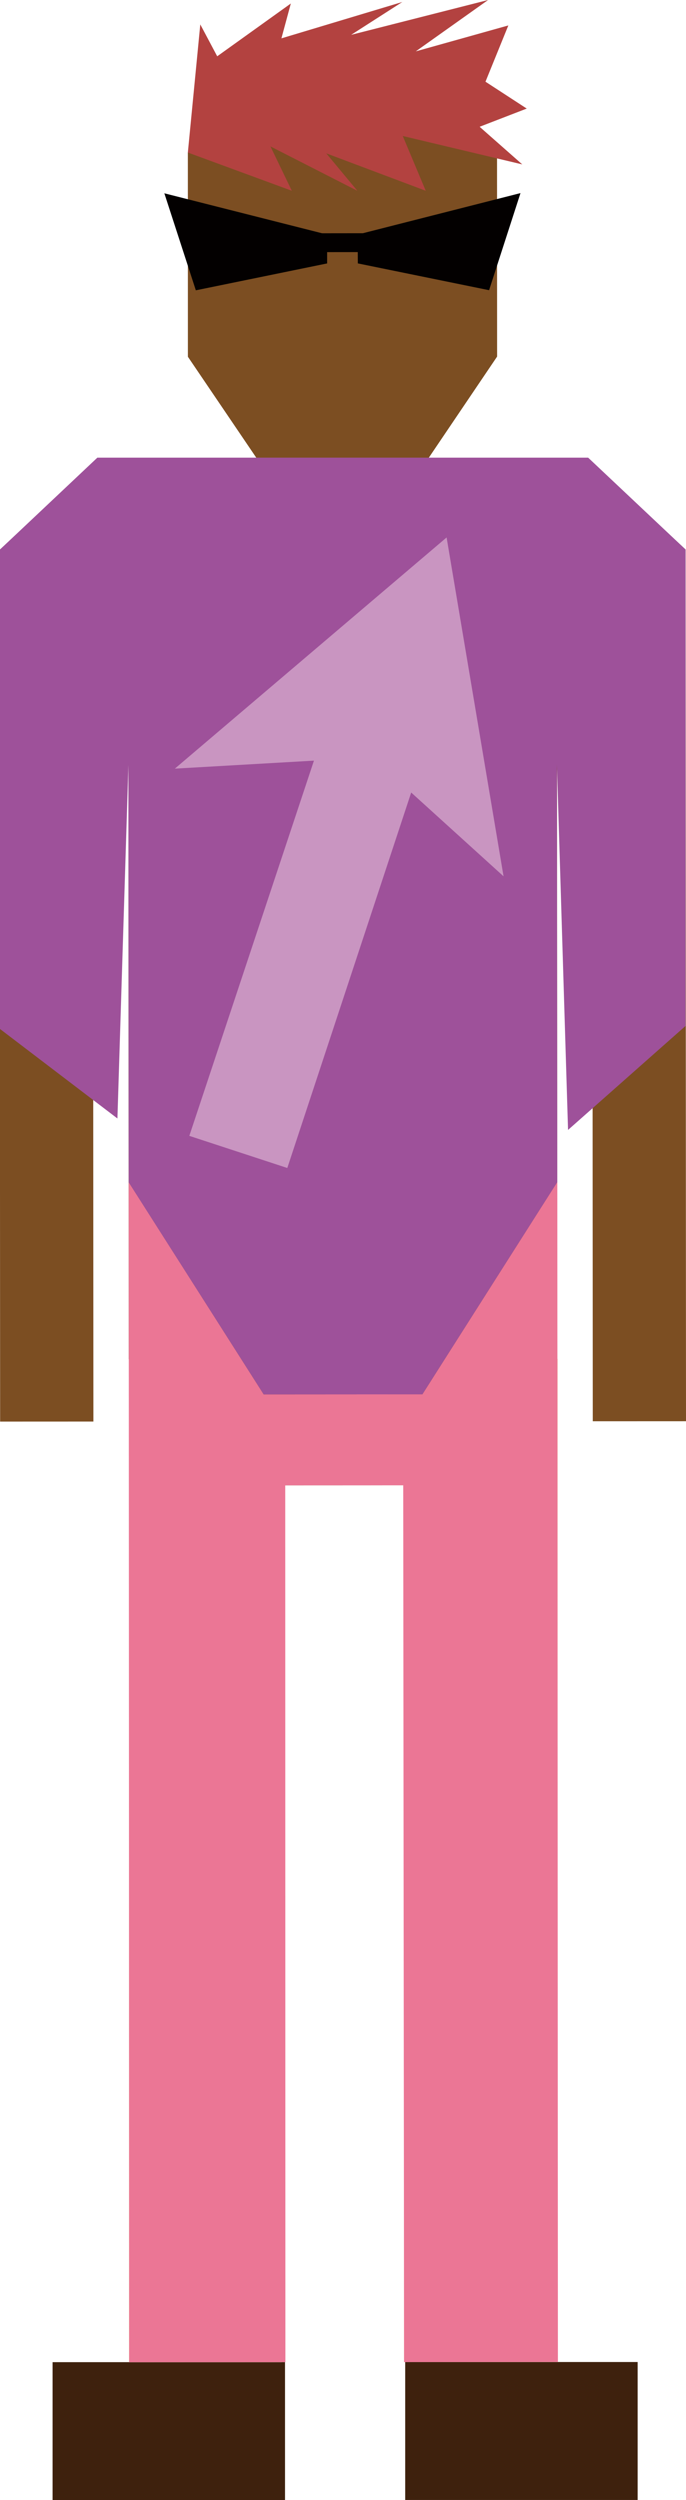 <?xml version="1.0" encoding="utf-8"?>
<!-- Generator: Adobe Illustrator 16.0.0, SVG Export Plug-In . SVG Version: 6.00 Build 0)  -->
<!DOCTYPE svg PUBLIC "-//W3C//DTD SVG 1.1//EN" "http://www.w3.org/Graphics/SVG/1.1/DTD/svg11.dtd">
<svg version="1.1" xmlns="http://www.w3.org/2000/svg" xmlns:xlink="http://www.w3.org/1999/xlink" x="0px" y="0px"
	 width="36.401px" height="132.517px" viewBox="0 0 36.401 132.517" enable-background="new 0 0 36.401 132.517"
	 xml:space="preserve">
<g id="圖層_2" display="none">
	<rect x="-1997.702" y="-1869.62" display="inline" fill="#0071BC" width="3593" height="2405"/>
</g>
<g id="圖層_1">
	<g>
		<rect x="2.79" y="125.208" fill="#3E210D" width="12.334" height="7.315"/>
		<rect x="21.501" y="125.2" fill="#3E210D" width="12.334" height="7.313"/>
		<polygon fill="#7C4E22" points="4.956,75.35 0.007,75.352 -0.019,29.146 2.024,27.248 4.931,27.247 		"/>
		<polygon fill="#7C4E22" points="31.454,75.335 36.401,75.333 36.376,29.125 34.335,27.232 31.429,27.234 		"/>
		<polygon fill="#7C4E22" points="22.753,24.262 13.603,24.267 9.97,18.91 9.968,8.085 13.591,2.727 22.743,2.723 26.374,8.077 
			26.378,18.901 		"/>
		<rect x="6.843" y="72.038" fill="#EDCDAA" width="8.105" height="53.171"/>
		<rect x="21.44" y="72.027" fill="#EDCDAA" width="8.15" height="53.173"/>
		<g>
			<polygon fill="#030000" stroke="#030000" stroke-miterlimit="10" points="16.858,13.555 10.729,14.809 9.476,10.953 
				16.858,12.822 			"/>
			<polygon fill="#030000" stroke="#030000" stroke-miterlimit="10" points="25.614,14.803 19.485,13.553 19.481,12.821 
				26.864,10.943 			"/>
			<line fill="none" stroke="#030000" stroke-miterlimit="10" x1="16.858" y1="12.865" x2="19.481" y2="12.862"/>
		</g>
		<polygon fill="#B34240" points="27.95,5.755 25.45,6.72 27.714,8.715 21.372,7.209 22.591,10.112 17.312,8.128 18.962,10.112 
			14.351,7.761 15.485,10.112 9.968,8.085 10.628,1.294 11.526,2.984 15.433,0.185 14.933,2.033 21.349,0.105 18.632,1.847 
			25.899,0 22.062,2.723 26.974,1.348 25.761,4.331 		"/>
		<polygon fill="#7C4E22" points="22.767,24.262 13.612,24.267 6.808,27.215 6.808,27.216 6.829,72.04 14.96,78.732 21.456,78.729 
			29.573,72.026 29.55,27.202 		"/>
		<polygon fill="#EB7695" points="22.413,73.907 13.993,73.912 6.829,62.661 6.839,84.327 6.856,125.211 15.144,125.206 
			15.136,78.731 21.396,78.729 21.442,125.203 29.604,125.197 29.583,84.314 29.573,62.649 		"/>
		<polygon fill="#9E519A" points="36.376,29.125 31.21,24.259 5.165,24.259 -0.019,29.146 -0.003,54.539 6.231,59.286 6.815,40.522 
			6.829,62.67 13.993,73.912 22.413,73.907 29.571,62.657 29.55,40.512 30.142,59.893 36.376,54.381 		"/>
		<polygon fill="#C995C1" points="9.278,40.742 23.698,28.488 26.72,46.45 21.819,42.008 15.245,61.91 10.046,60.207 16.659,40.318 
					"/>
	</g>
	<g>
	</g>
	<g>
	</g>
	<g>
	</g>
	<g>
	</g>
	<g>
	</g>
	<g>
	</g>
	<g>
	</g>
	<g>
	</g>
	<g>
	</g>
	<g>
	</g>
	<g>
	</g>
	<g>
	</g>
	<g>
	</g>
	<g>
	</g>
	<g>
	</g>
</g>
</svg>

